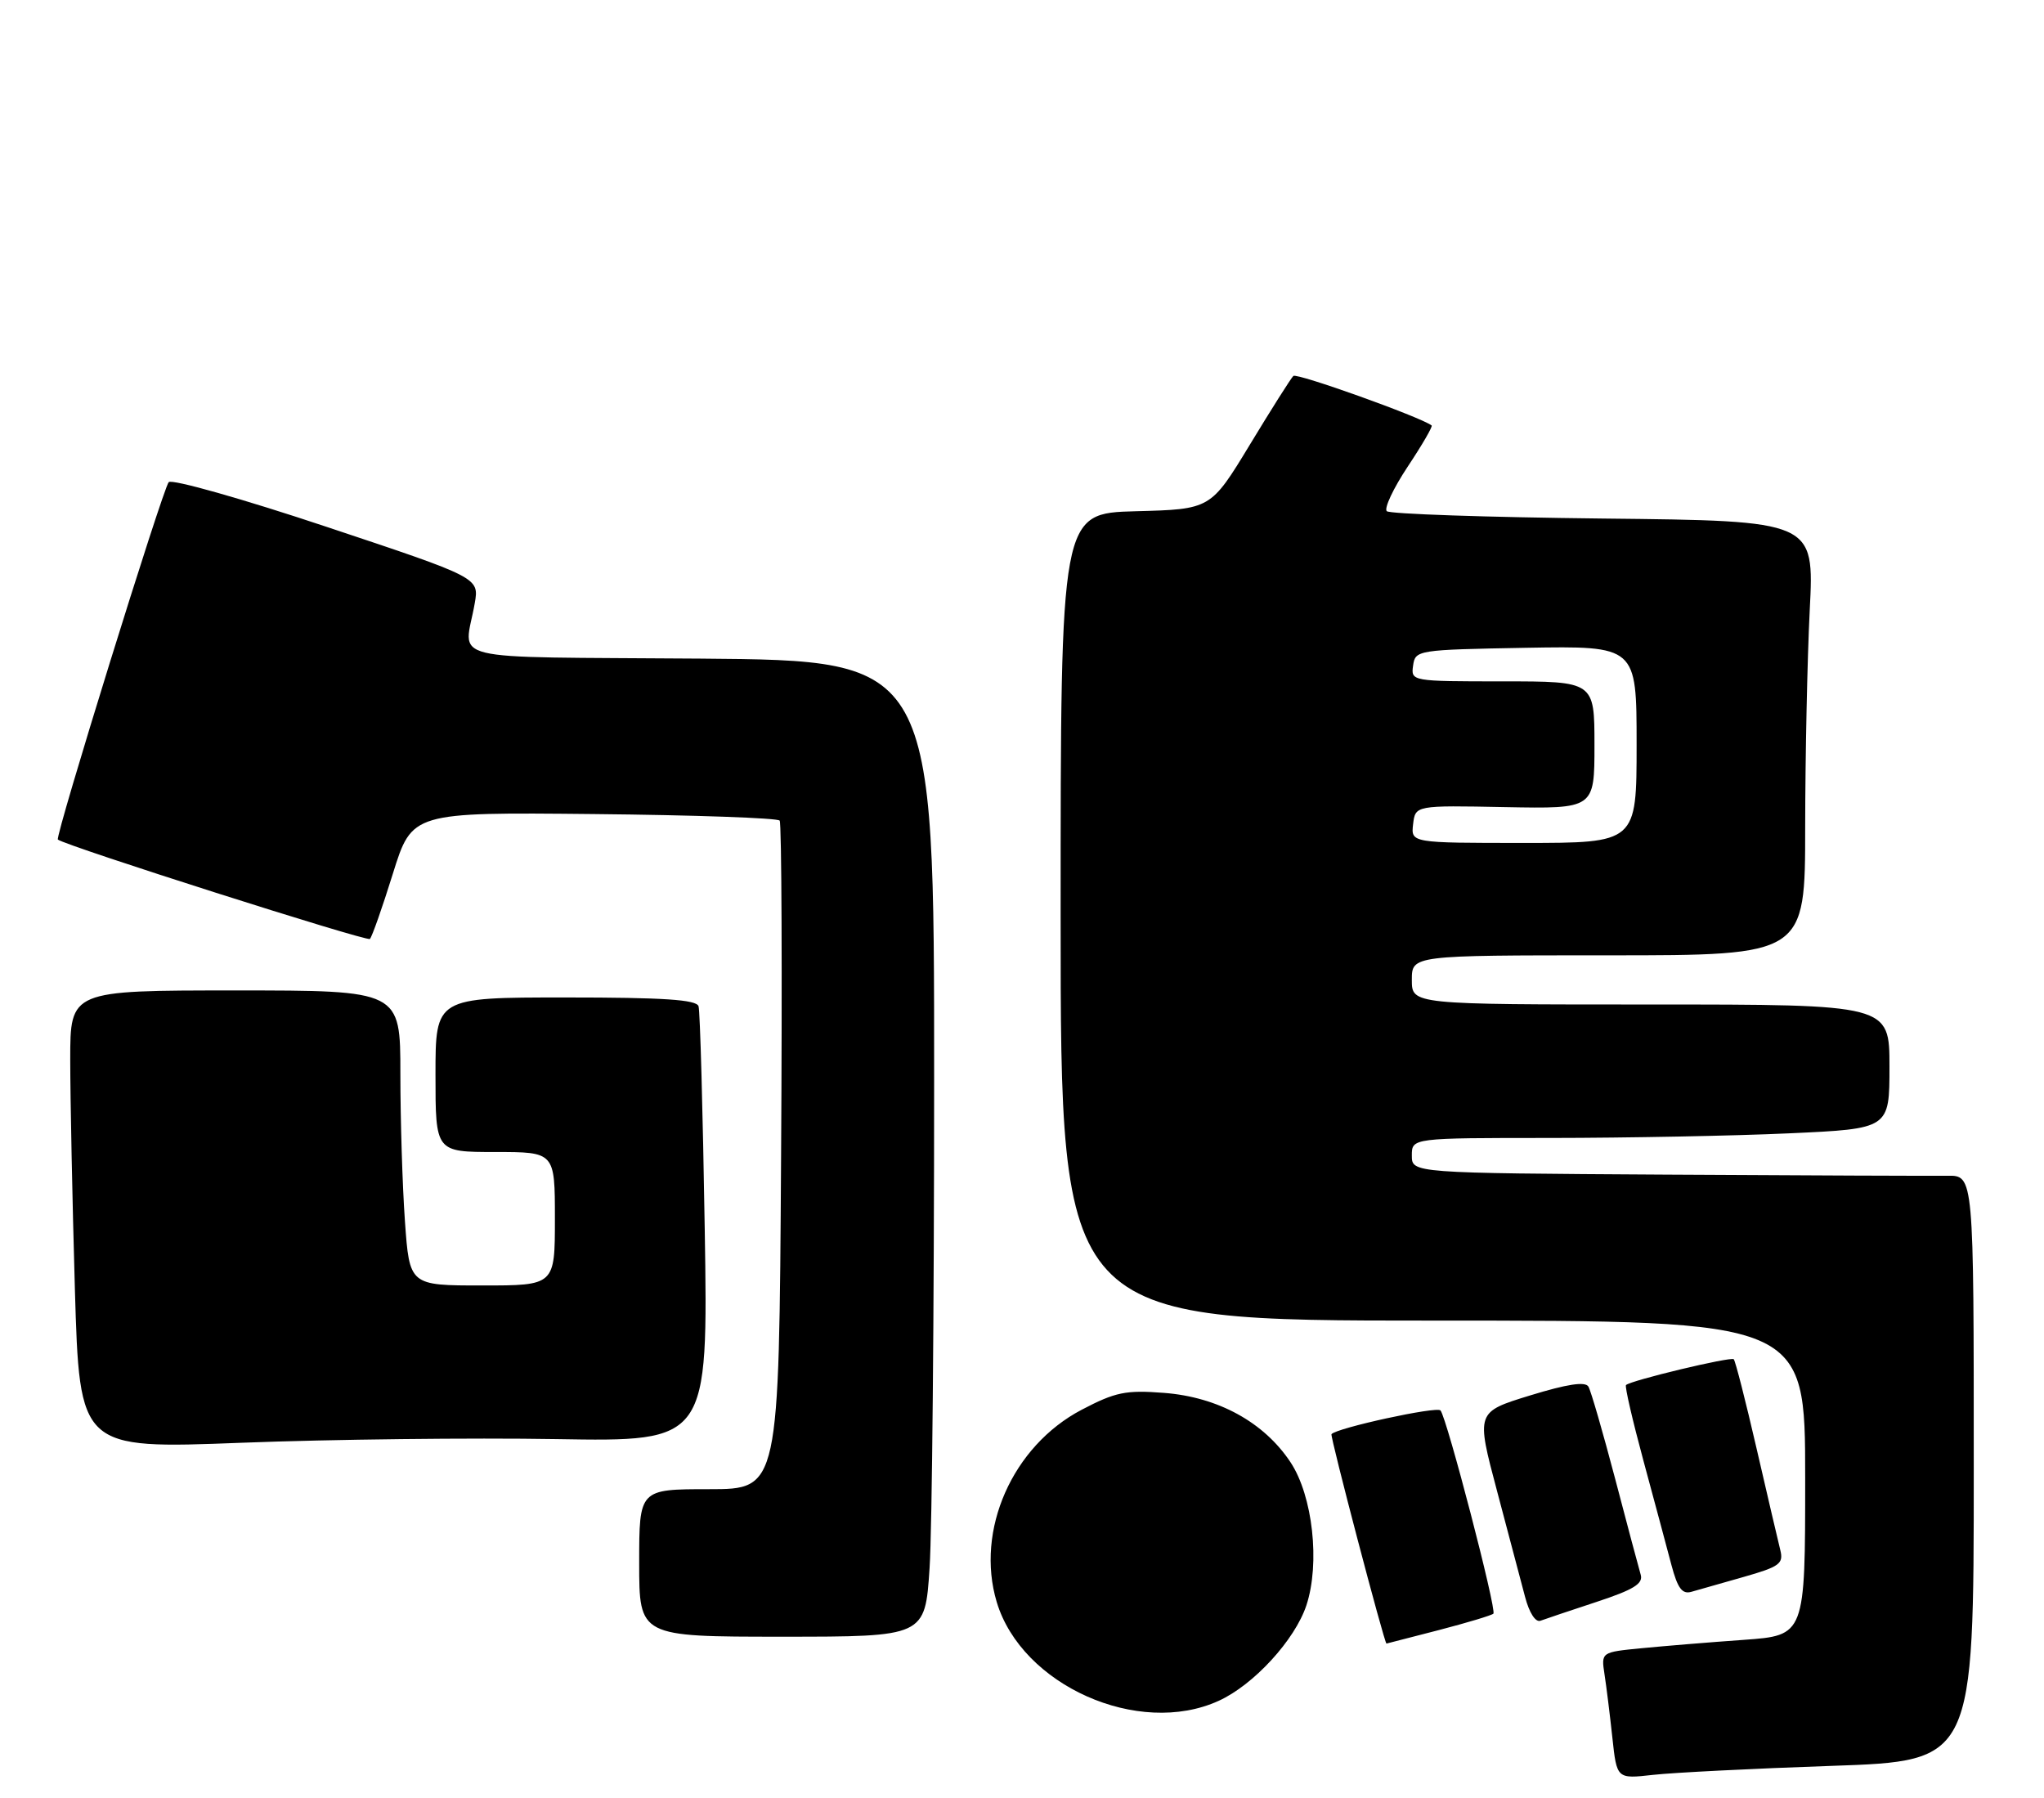 <?xml version="1.0" encoding="UTF-8" standalone="no"?>
<!DOCTYPE svg PUBLIC "-//W3C//DTD SVG 1.1//EN" "http://www.w3.org/Graphics/SVG/1.1/DTD/svg11.dtd" >
<svg xmlns="http://www.w3.org/2000/svg" xmlns:xlink="http://www.w3.org/1999/xlink" version="1.1" viewBox="0 0 291 256">
 <g >
 <path fill="currentColor"
d=" M 260.75 251.39 C 281.00 250.70 281.00 250.70 281.00 209.01 C 281.00 167.33 281.00 167.33 277.25 167.38 C 275.19 167.41 257.19 167.34 237.25 167.22 C 201.00 167.00 201.00 167.00 201.00 164.50 C 201.00 162.00 201.00 162.00 220.75 162.00 C 231.61 161.99 246.91 161.70 254.75 161.34 C 269.00 160.69 269.00 160.69 269.00 151.84 C 269.00 143.00 269.00 143.00 235.00 143.00 C 201.00 143.00 201.00 143.00 201.00 139.50 C 201.00 136.00 201.00 136.00 229.00 136.00 C 257.00 136.00 257.00 136.00 257.00 117.75 C 257.01 107.71 257.30 93.79 257.65 86.82 C 258.30 74.14 258.30 74.14 228.23 73.82 C 211.69 73.64 197.83 73.17 197.43 72.77 C 197.03 72.36 198.37 69.51 200.42 66.42 C 202.47 63.34 204.00 60.70 203.82 60.57 C 202.23 59.36 184.61 53.05 184.13 53.52 C 183.78 53.86 180.99 58.27 177.93 63.32 C 172.36 72.50 172.36 72.50 161.68 72.78 C 151.00 73.07 151.00 73.07 151.00 130.53 C 151.00 188.00 151.00 188.00 204.00 188.00 C 257.00 188.00 257.00 188.00 257.00 210.41 C 257.00 232.82 257.00 232.82 248.25 233.45 C 243.44 233.79 236.90 234.33 233.72 234.64 C 227.95 235.20 227.95 235.20 228.43 238.35 C 228.70 240.08 229.20 244.14 229.55 247.38 C 230.18 253.25 230.18 253.25 235.34 252.67 C 238.18 252.35 249.61 251.77 260.75 251.39 Z  M 173.50 242.13 C 178.48 239.87 184.36 233.46 185.99 228.53 C 187.96 222.55 186.90 212.96 183.73 208.17 C 179.96 202.47 173.41 198.88 165.71 198.29 C 160.28 197.87 158.81 198.17 154.00 200.69 C 144.14 205.86 138.84 217.84 141.90 228.06 C 145.46 239.93 162.08 247.34 173.50 242.13 Z  M 204.84 232.06 C 208.88 231.01 212.37 229.96 212.61 229.72 C 213.11 229.22 205.99 201.86 205.08 200.79 C 204.56 200.17 190.26 203.29 189.56 204.17 C 189.34 204.46 197.11 234.03 197.39 233.98 C 197.45 233.97 200.80 233.11 204.84 232.06 Z  M 132.34 223.25 C 132.70 217.89 132.99 186.62 132.99 153.76 C 133.00 94.03 133.00 94.03 99.75 93.76 C 62.33 93.47 66.11 94.40 67.59 85.87 C 68.22 82.24 68.22 82.24 46.52 75.01 C 34.59 71.03 24.46 68.16 24.02 68.64 C 23.19 69.54 7.79 119.17 8.24 119.52 C 9.39 120.43 52.25 134.08 52.66 133.67 C 52.96 133.38 54.43 129.20 55.93 124.38 C 58.66 115.63 58.66 115.63 84.58 115.89 C 98.84 116.03 110.72 116.45 111.00 116.82 C 111.28 117.20 111.37 138.76 111.20 164.75 C 110.91 212.00 110.91 212.00 100.95 212.00 C 91.00 212.00 91.00 212.00 91.00 222.50 C 91.00 233.00 91.00 233.00 111.35 233.00 C 131.70 233.00 131.70 233.00 132.34 223.25 Z  M 227.29 228.05 C 232.60 226.30 233.97 225.45 233.58 224.16 C 233.31 223.25 231.67 217.10 229.94 210.50 C 228.20 203.90 226.50 198.01 226.14 197.40 C 225.70 196.64 223.13 197.03 217.82 198.66 C 210.14 201.02 210.14 201.02 213.13 212.26 C 214.77 218.44 216.57 225.23 217.12 227.33 C 217.71 229.59 218.61 230.99 219.31 230.73 C 219.96 230.49 223.55 229.28 227.29 228.05 Z  M 248.25 224.49 C 253.34 223.04 253.94 222.61 253.46 220.68 C 253.16 219.48 251.64 212.97 250.08 206.21 C 248.52 199.44 247.06 193.73 246.83 193.50 C 246.43 193.10 232.14 196.52 231.49 197.18 C 231.30 197.37 232.43 202.24 233.99 208.01 C 235.55 213.78 237.34 220.44 237.96 222.80 C 238.84 226.11 239.49 226.99 240.80 226.61 C 241.74 226.34 245.09 225.38 248.25 224.49 Z  M 79.16 204.87 C 100.82 205.24 100.82 205.24 100.33 174.87 C 100.06 158.17 99.67 143.94 99.45 143.25 C 99.16 142.31 94.48 142.00 80.53 142.00 C 62.00 142.00 62.00 142.00 62.00 153.00 C 62.00 164.00 62.00 164.00 70.50 164.00 C 79.00 164.00 79.00 164.00 79.00 173.50 C 79.00 183.00 79.00 183.00 68.65 183.00 C 58.30 183.00 58.30 183.00 57.65 173.85 C 57.29 168.81 57.00 159.36 57.00 152.85 C 57.00 141.00 57.00 141.00 33.50 141.00 C 10.00 141.00 10.00 141.00 10.00 150.84 C 10.00 156.25 10.30 170.94 10.66 183.48 C 11.33 206.28 11.33 206.28 34.41 205.39 C 47.11 204.90 67.25 204.67 79.16 204.87 Z  M 201.18 117.33 C 201.50 114.65 201.50 114.65 214.25 114.90 C 227.00 115.14 227.00 115.14 227.00 106.07 C 227.00 97.00 227.00 97.00 213.93 97.00 C 200.95 97.00 200.86 96.98 201.18 94.75 C 201.49 92.54 201.77 92.50 217.25 92.22 C 233.00 91.95 233.00 91.95 233.00 105.97 C 233.00 120.00 233.00 120.00 216.93 120.00 C 200.87 120.00 200.87 120.00 201.18 117.33 Z "/>
</g>
</svg>
